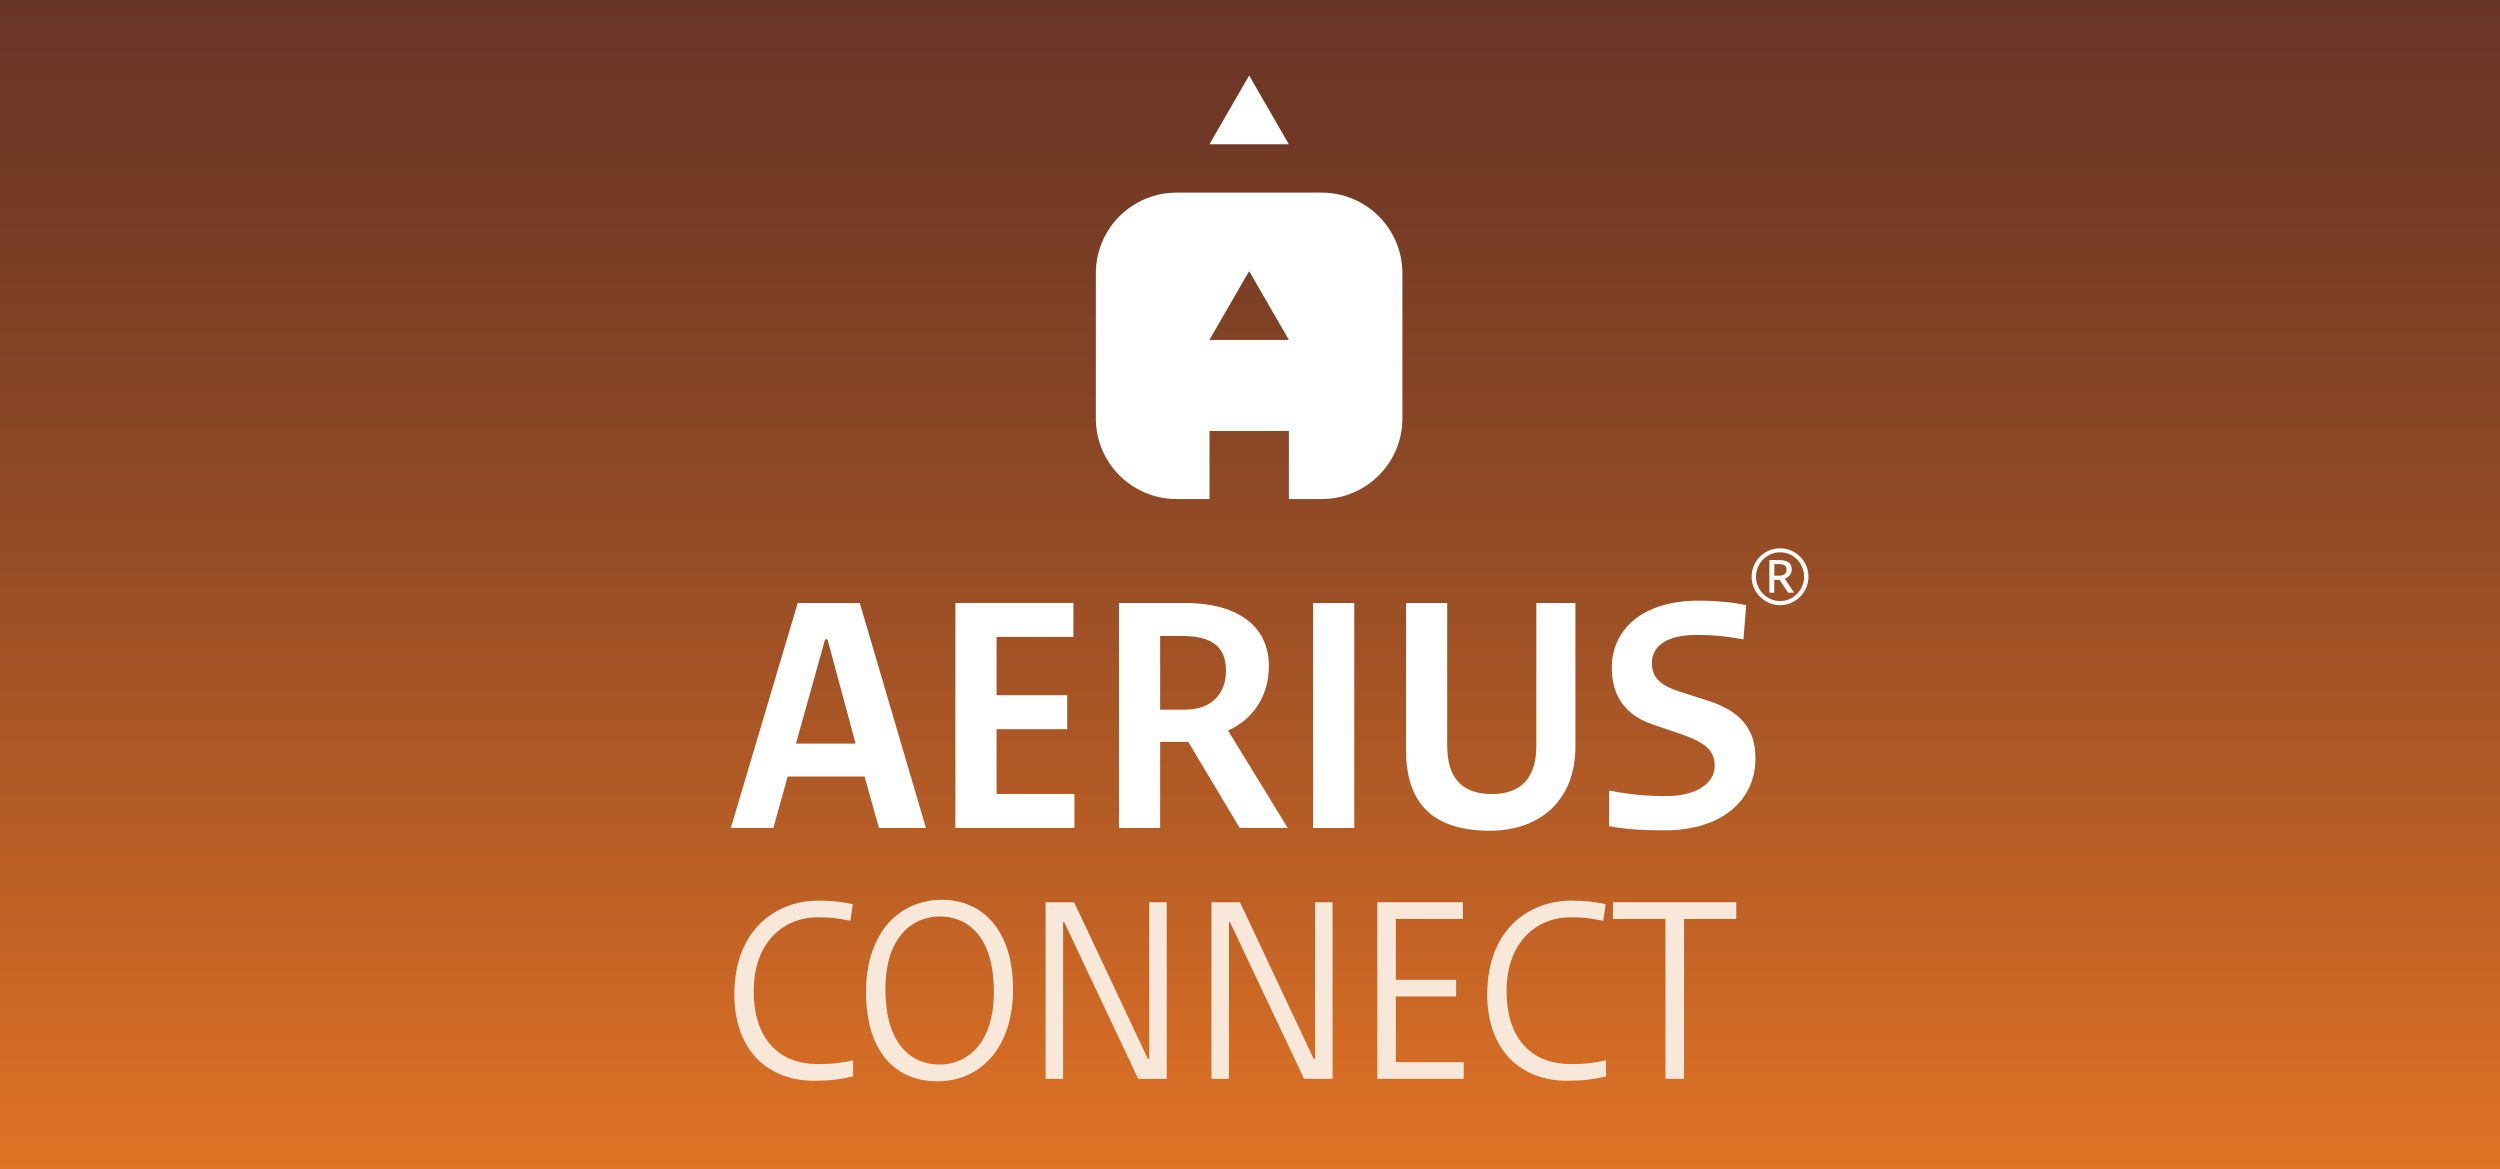 <?xml version="1.0" encoding="UTF-8"?>
<svg id="a" data-name="Layer 1" xmlns="http://www.w3.org/2000/svg" xmlns:xlink="http://www.w3.org/1999/xlink" viewBox="0 0 481 225">
  <rect x="0" y="0" width="481" height="225" fill="#333333" stroke="none"/>
  <defs>
    <style>
      .c {
        fill: url(#b);
      }

      .d {
        fill: #f8e8d9;
      }

      .e {
        fill: #fff;
      }
    </style>
    <linearGradient id="b" x1="240.5" y1="225" x2="240.5" y2="0" gradientUnits="userSpaceOnUse">
      <stop offset="0" stop-color="#e17325"/>
      <stop offset=".24" stop-color="#bd6025"/>
      <stop offset=".58" stop-color="#8f4925"/>
      <stop offset=".85" stop-color="#733a25"/>
      <stop offset="1" stop-color="#693526"/>
    </linearGradient>
  </defs>
  <rect class="c" y="0" width="481" height="225"/>
  <g>
    <g>
      <path class="e" d="m178.15,159.3h-9.04l-2.77-9.9h-14.78l-2.77,9.9h-8.18l12.87-43.28h11.94l12.73,43.28Zm-18.94-36.29h-.46l-5.61,20.06h11.48l-5.41-20.06Z"/>
      <path class="e" d="m183.82,116.01h22.7v6.53h-14.78v11.22h13.59v6.53h-13.59v12.47h14.98v6.53h-22.9v-43.28Z"/>
      <path class="e" d="m223.21,159.3h-7.92v-43.28h12.67c10.82,0,16.17,4.95,16.17,12.07,0,5.87-3.04,10.29-7.85,12.47l11.48,18.74h-9.24l-9.9-16.56h-5.41v16.56Zm0-22.76h4.82c4.75,0,7.85-2.77,7.85-7.52,0-4.42-2.51-6.66-8.51-6.66h-4.16v14.19Z"/>
      <path class="e" d="m260.56,159.3h-7.92v-43.28h7.92v43.28Z"/>
      <path class="e" d="m270.52,144.32v-28.3h7.92v27.38c0,6.47,2.97,9.37,8.64,9.37s8.51-3.23,8.51-9.24v-27.51h7.52v27.71c0,9.7-6.27,16.1-16.49,16.1-11.08,0-16.1-5.41-16.1-15.5Z"/>
      <path class="e" d="m309.58,152.11c4.22.79,7.32,1.06,11.02,1.06,6,0,9.3-2.64,9.3-5.74,0-2.77-1.32-4.42-6.53-6.2l-5.41-1.85c-5.08-1.71-7.85-5.34-7.85-10.89,0-7.52,6.07-12.93,16.69-12.93,3.1,0,6.2.26,9.17.86l-.53,6.6c-3.17-.59-5.74-.86-9.04-.86-5.94,0-8.58,2.31-8.58,5.41,0,2.71,1.52,4.29,5.48,5.54l5.34,1.71c6.33,2.05,9.11,5.48,9.11,11.08,0,8.18-6.6,13.86-17.42,13.86-3.96,0-6.99-.13-10.75-.79v-6.86Z"/>
    </g>
    <g>
      <polygon class="e" points="232.69 27.76 240.34 14.52 247.98 27.76 232.69 27.76"/>
      <path class="e" d="m254.27,37.06h-27.89c-8.58,0-15.54,6.94-15.54,15.52v27.92c0,8.58,6.96,15.52,15.54,15.52h6.33v-13.09h15.27v13.09h6.29c8.6,0,15.55-6.94,15.55-15.52v-27.92c0-8.58-6.95-15.52-15.55-15.52Zm-21.58,28.34l7.65-13.24,7.64,13.24h-15.29Z"/>
    </g>
    <path class="e" d="m342.49,105.49c3,0,5.46,2.47,5.46,5.46s-2.46,5.48-5.46,5.48-5.48-2.46-5.48-5.48,2.47-5.46,5.48-5.46Zm0,10.15c2.55,0,4.62-2.13,4.62-4.69s-2.08-4.69-4.62-4.69-4.64,2.14-4.64,4.69,2.08,4.69,4.64,4.69Zm-1.11-1.61h-.95v-6.27h1.93c1.63,0,2.37.68,2.37,1.71,0,.95-.53,1.6-1.35,1.85l1.8,2.71h-1.16l-1.63-2.46h-1.02v2.46Zm0-3.27h.81c1.05,0,1.55-.39,1.55-1.19,0-.66-.44-1.03-1.39-1.03h-.97v2.22Z"/>
  </g>
  <g>
    <path class="d" d="m164.13,207.11c-2.59.57-4.35.83-7.51.83-8.65,0-15.33-5.65-15.33-16.63,0-12.59,8.19-18.03,16.11-18.03,2.75,0,4.35.21,6.68.67l-.47,3.21c-2.9-.57-3.89-.67-6.42-.67-6.06,0-12.17,4.46-12.17,14.19s5.34,14.04,12.23,14.04c2.43,0,4.2-.1,6.89-.73v3.11Z"/>
    <path class="d" d="m181.23,173.12c7.82,0,13.68,5.85,13.68,17.2s-6.32,17.72-14.56,17.72-13.73-5.85-13.73-17.2,6.37-17.72,14.61-17.72Zm-.47,31.7c4.97,0,10.46-3.63,10.46-13.99s-4.77-14.5-10.41-14.5c-4.97,0-10.46,3.63-10.46,13.99s4.77,14.5,10.41,14.5Z"/>
    <path class="d" d="m204.75,177.42h-.21v30.15h-3.37v-33.98h5.49l14.19,30.15h.26v-30.15h3.37v33.98h-5.49l-14.24-30.15Z"/>
    <path class="d" d="m236.66,177.42h-.21v30.15h-3.37v-33.98h5.49l14.19,30.15h.26v-30.15h3.37v33.98h-5.49l-14.25-30.15Z"/>
    <path class="d" d="m264.99,173.59h16.47v3.21h-12.9v11.71h11.6v3.21h-11.6v12.64h13.06v3.21h-16.63v-33.98Z"/>
    <path class="d" d="m308.98,207.11c-2.59.57-4.35.83-7.51.83-8.65,0-15.33-5.65-15.33-16.63,0-12.59,8.19-18.03,16.11-18.03,2.75,0,4.35.21,6.68.67l-.47,3.21c-2.9-.57-3.89-.67-6.42-.67-6.06,0-12.17,4.46-12.17,14.19s5.34,14.04,12.23,14.04c2.43,0,4.2-.1,6.89-.73v3.11Z"/>
    <path class="d" d="m324,207.57h-3.57v-30.77h-10.1v-3.21h23.73v3.21h-10.05v30.77Z"/>
  </g>
</svg>